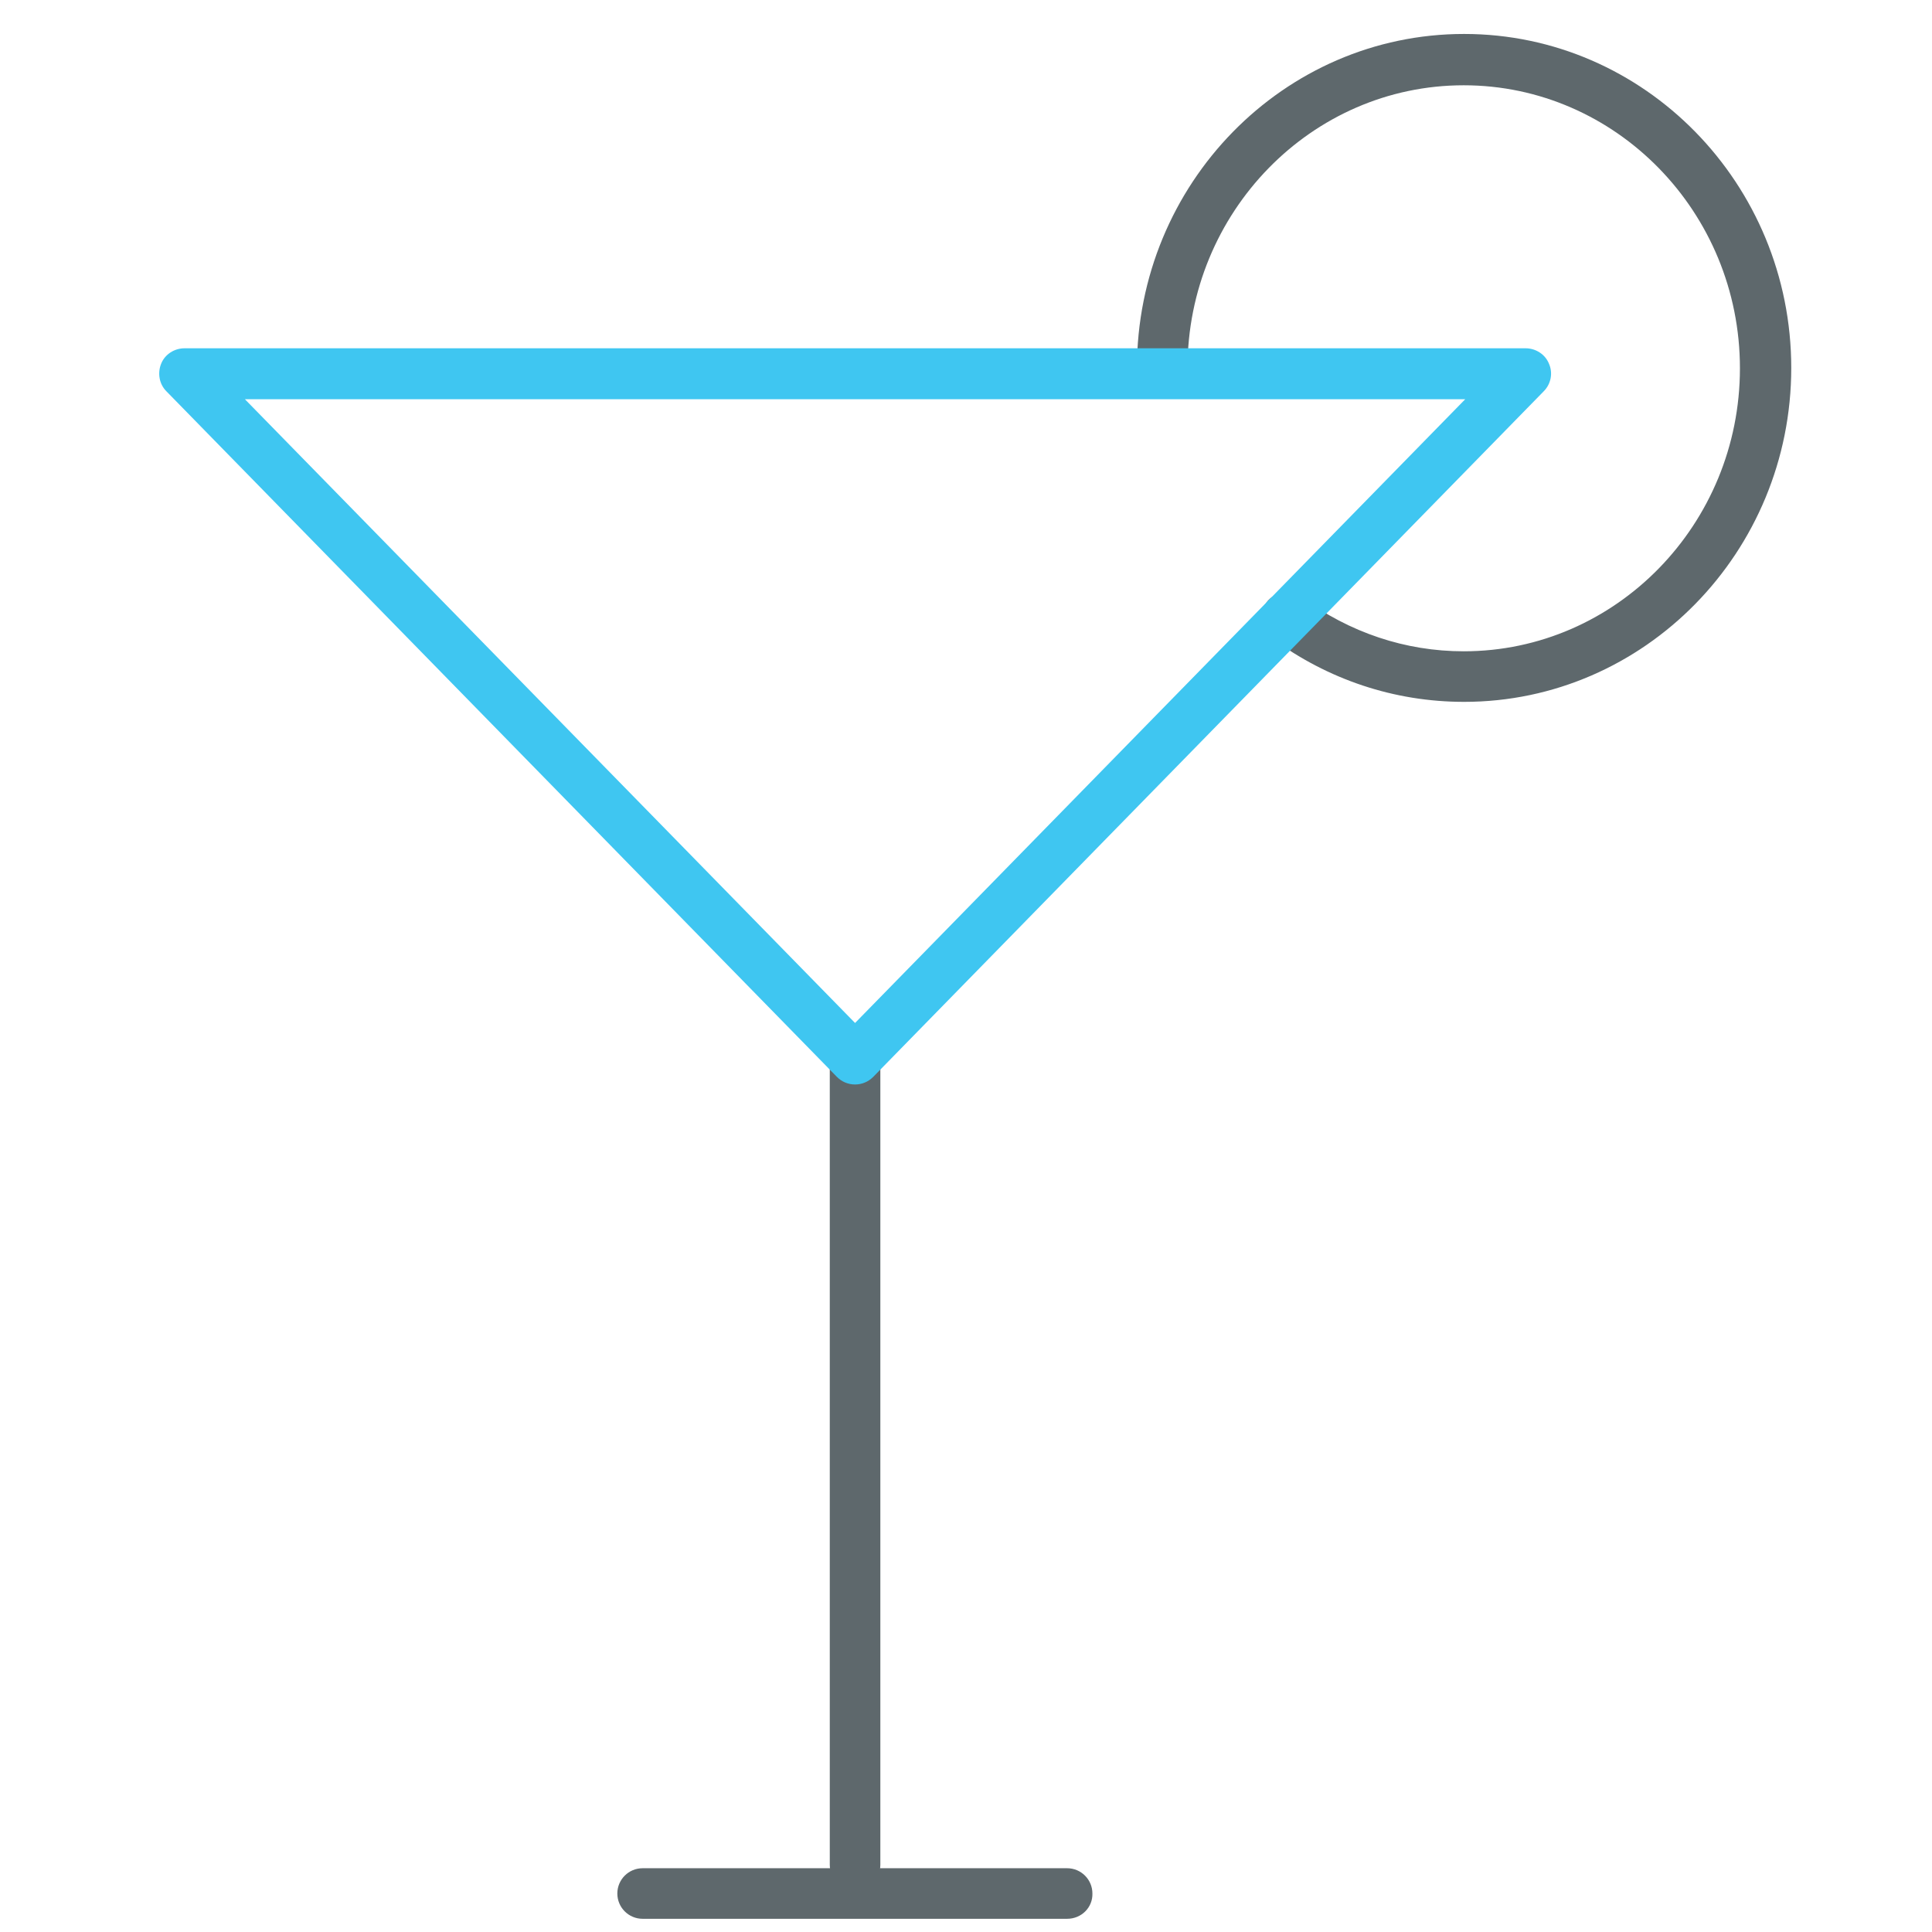 <?xml version="1.0" encoding="utf-8"?>
<!-- Generator: Adobe Illustrator 22.0.0, SVG Export Plug-In . SVG Version: 6.00 Build 0)  -->
<svg version="1.1" id="Layer_1" xmlns="http://www.w3.org/2000/svg" xmlns:xlink="http://www.w3.org/1999/xlink" x="0px" y="0px"
	 viewBox="0 0 512 512" style="enable-background:new 0 0 512 512;" xml:space="preserve">
<style type="text/css">
	.st0{fill:#5E686C;}
	.st1{fill:#3FC6F1;}
</style>
<path class="st0" d="M226.6,500.9c-3.7,0-6.7-3-6.7-6.7V280.7c0-3.7,3-6.7,6.7-6.7s6.7,3,6.7,6.7v213.5
	C233.3,497.9,230.3,500.9,226.6,500.9z"/>
<path class="st0" d="M282.8,508.5H170.3c-3.7,0-6.7-3-6.7-6.7c0-3.7,3-6.7,6.7-6.7h112.5c3.7,0,6.7,3,6.7,6.7
	C289.6,505.5,286.6,508.5,282.8,508.5z"/>
<path class="st0" d="M388,186c-18.5,0-36.1-5.9-51-16.9c-3-2.2-3.6-6.4-1.4-9.4c2.2-3,6.4-3.6,9.4-1.4c12.6,9.3,27.4,14.3,42.9,14.3
	c40.4,0,73.2-33.7,73.2-75c0-41.4-32.9-75-73.2-75c-40.4,0-73.2,33.7-73.2,75c0,3.7-3,6.7-6.7,6.7s-6.7-3-6.7-6.7
	C301.3,48.7,340.2,9,388,9c47.8,0,86.7,39.7,86.7,88.5C474.7,146.3,435.8,186,388,186z"/>
<path class="st1" d="M226.6,287.4c-1.8,0-3.5-0.7-4.8-2L44.1,103.7c-1.9-1.9-2.4-4.8-1.4-7.3s3.5-4.1,6.2-4.1h355.4
	c2.7,0,5.2,1.6,6.2,4.1c1.1,2.5,0.5,5.4-1.4,7.3L231.4,285.4C230.1,286.7,228.4,287.4,226.6,287.4z M64.9,105.8l161.7,165.3
	l161.7-165.3H64.9z"/>
</svg>
